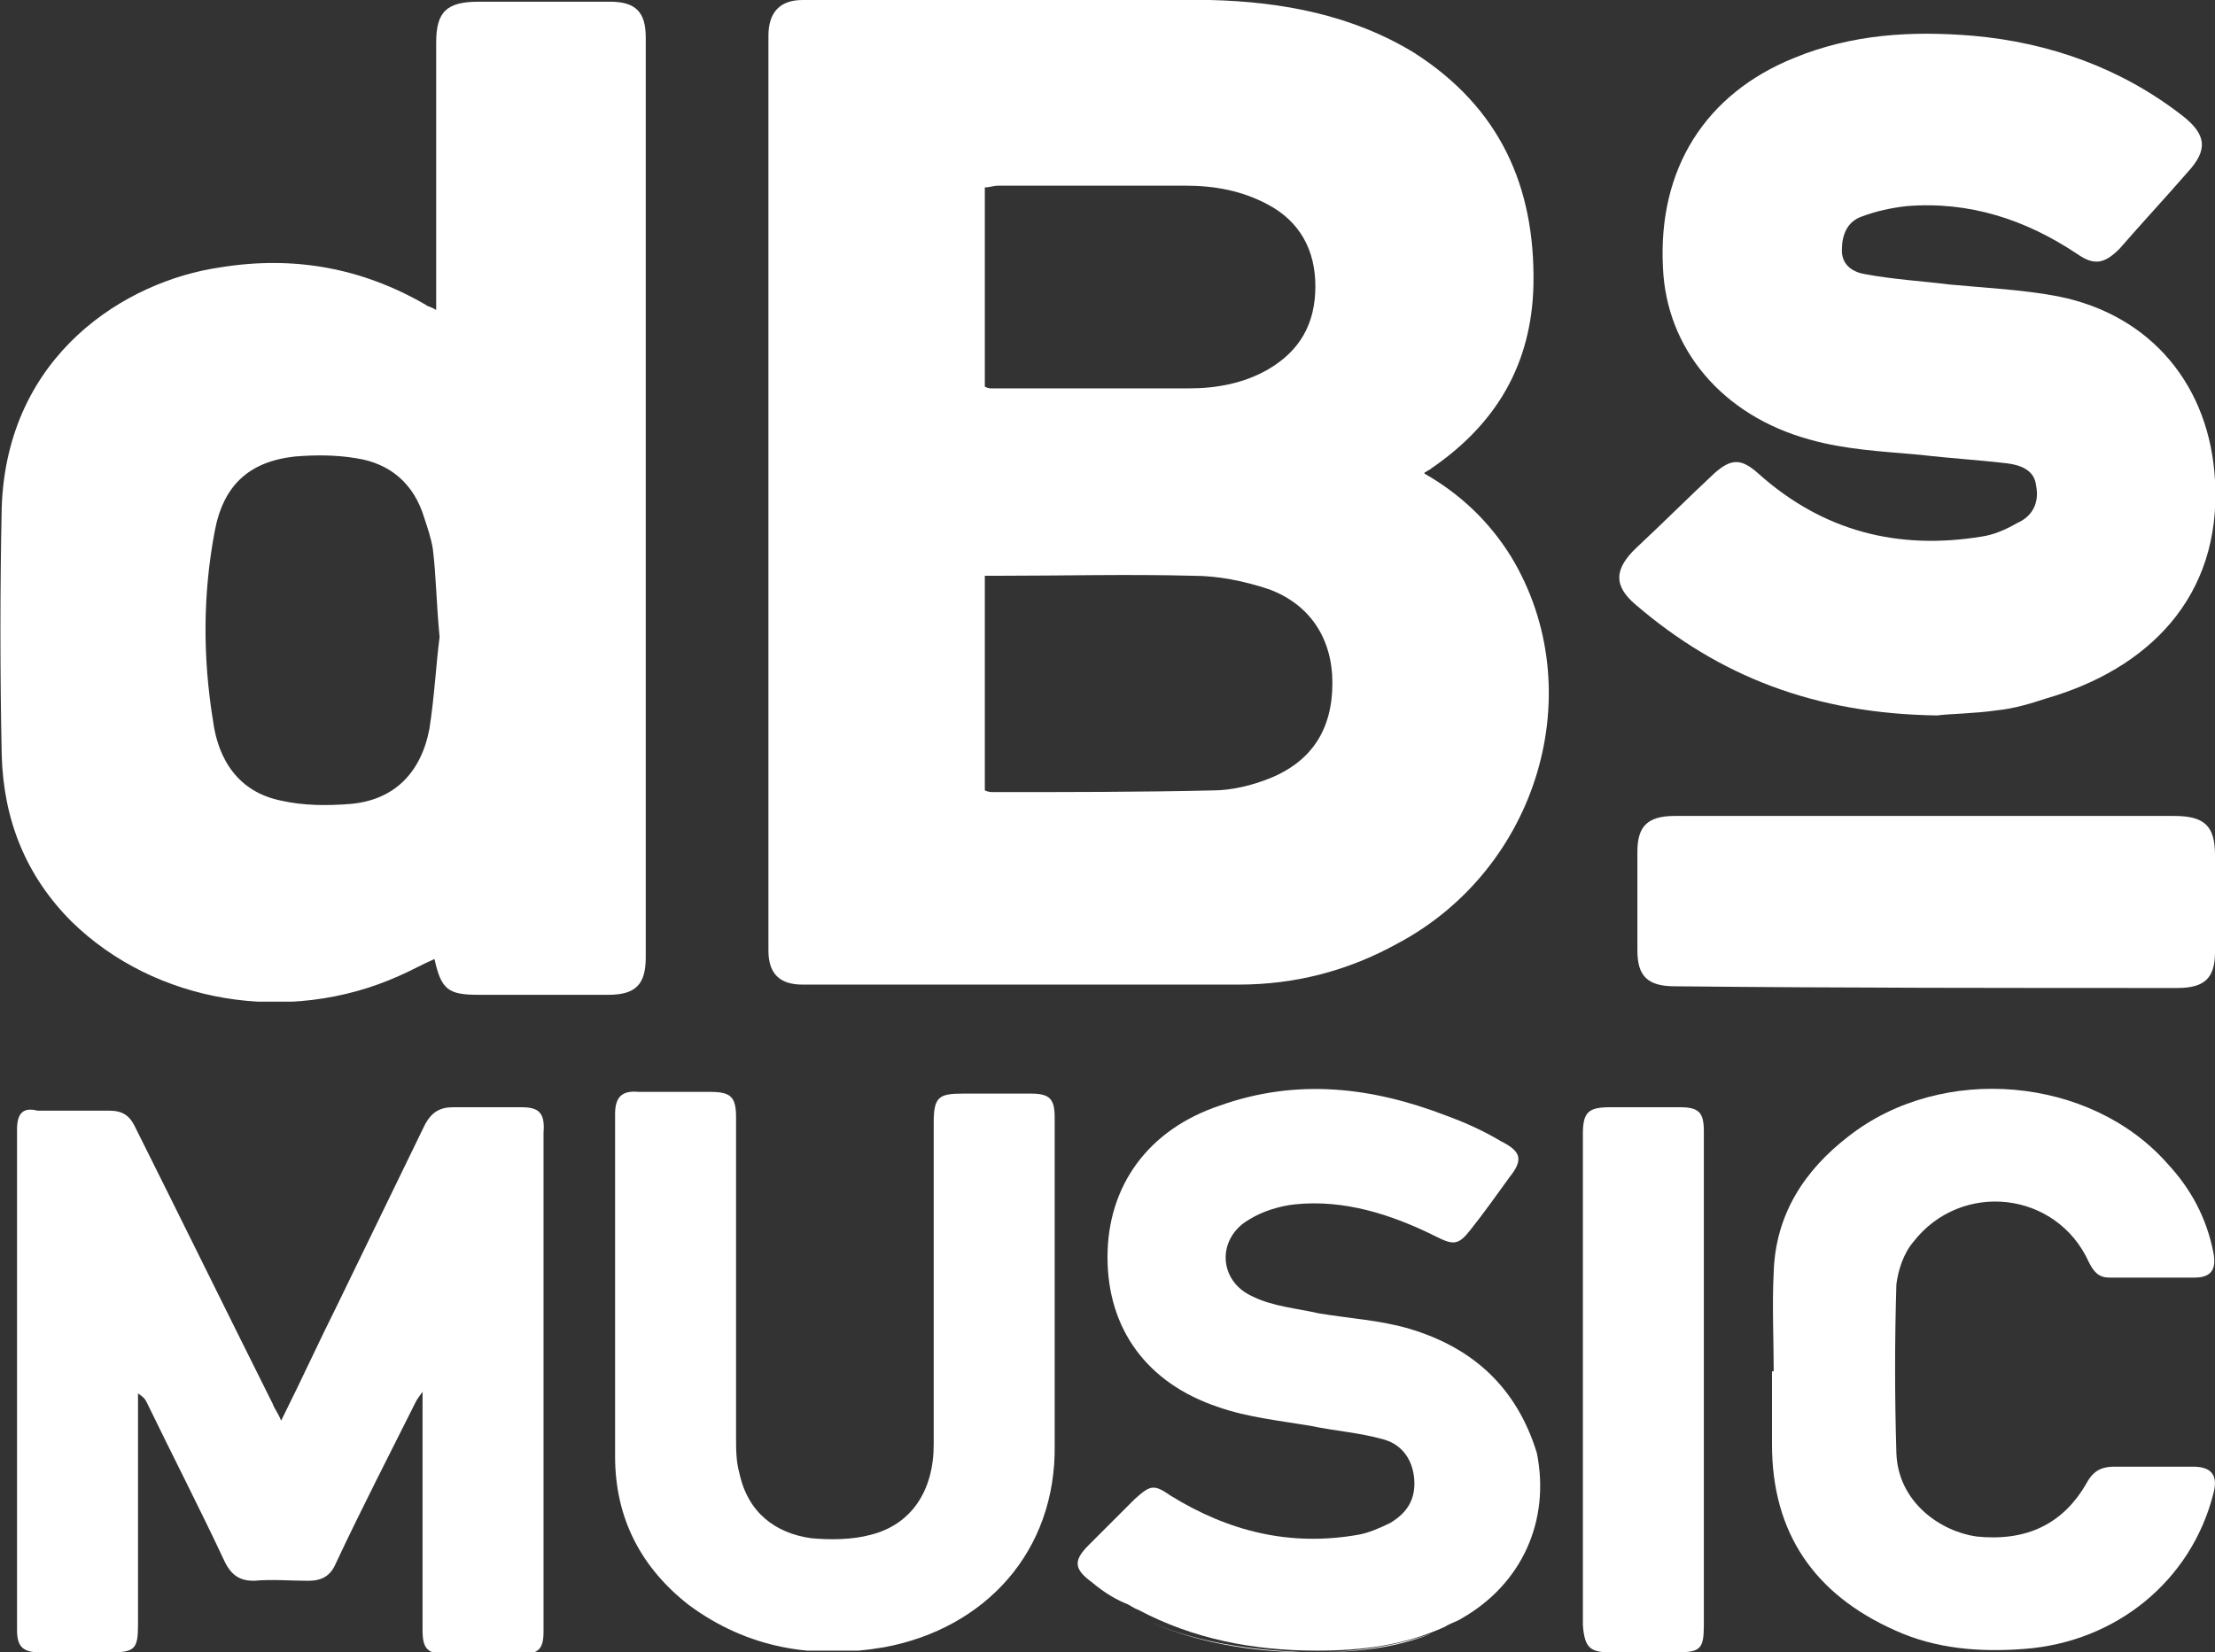 <svg enable-background="new 0 0 130 97" viewBox="0 0 130 97" xmlns="http://www.w3.org/2000/svg" xmlns:xlink="http://www.w3.org/1999/xlink"><rect x="0" y="0" width="130" height="97" fill="#333333" stroke="none"/><clipPath id="a"><path d="m67 94.2c-.3-.1-.7-.3-1-.4.3.1.7.2 1 .4"/></clipPath><clipPath id="b"><path d="m-396-2651h1920v4619h-1920z"/></clipPath><clipPath id="c"><path d="m67 95c3 1.4 6.4 2 9.9 2 2.5 0 4.8-.3 7.1-1.1-2.2.9-4.6 1.1-7.1 1.1-3.5-.1-6.9-.6-9.9-2"/></clipPath><clipPath id="d"><path d="m-396-2651h1920v4619h-1920z"/></clipPath><clipPath id="e"><path d="m45.1 0h45.9v57.9h-45.9z"/></clipPath><clipPath id="f"><path d="m-396-2651h1920v4619h-1920z"/></clipPath><clipPath id="g"><path d="m45 0h49v58h-49z"/></clipPath><clipPath id="h"><path d="m47.1 57.8h25.6c3.3 0 6.4-.8 9.3-2.4 8.3-4.4 11.4-14.9 6.7-22.7-1.3-2.1-3-3.7-5.1-4.9 0-.1.1-.1.1-.1.1-.1.2-.1.3-.2 3.8-2.6 5.9-6.1 6-10.8.1-5.8-2-10.4-7-13.6-3.6-2.2-7.7-3-12-3.1-8-.1-16 0-23.9 0-1.3 0-2 .7-2 2.1v53.7c0 1.4.7 2 2 2zm27.4-12.1c-1 .4-2.2.7-3.3.7-4.3.1-8.6.1-12.9.1-.1 0-.3 0-.5-.1v-12.6h.8c3.8 0 7.6-.1 11.4 0 1.5 0 3 .3 4.5.8 2.4.9 3.7 2.9 3.7 5.5 0 2.7-1.2 4.6-3.7 5.6zm-16.7-34.7c.3 0 .5-.1.8-.1h11c1.7 0 3.3.3 4.8 1.1 1.9 1 2.8 2.7 2.8 4.8 0 2.2-.9 3.8-2.8 4.9-1.4.8-3 1.1-4.6 1.1-3.9 0-7.7 0-11.6 0-.1 0-.2 0-.4-.1z"/></clipPath><clipPath id="i"><path d="m45 0h46v58h-46z"/></clipPath><clipPath id="j"><path d="m0 0h37.9v58.8h-37.9z"/></clipPath><clipPath id="k"><path d="m-396-2651h1920v4619h-1920z"/></clipPath><clipPath id="l"><path d="m-1 0h39v61h-39z"/></clipPath><clipPath id="m"><path d="m4.2 54.1c4.9 4.8 12.7 6.1 19.2 3.2.7-.3 1.4-.7 2.1-1 .4 1.8.8 2.1 2.6 2.1h7.6c1.6 0 2.2-.6 2.2-2.2 0-18 0-36 0-54 0-1.5-.6-2.1-2.1-2.1-2.6 0-5.1 0-7.7 0-1.9 0-2.5.6-2.5 2.4v14.5 1.2c-.3-.2-.5-.2-.6-.3-3.8-2.2-7.8-2.9-12.1-2.2-5.5.8-12.5 5.1-12.8 14.1-.1 4.8-.1 9.7 0 14.5.1 3.8 1.4 7.1 4.1 9.8m8.4-22.9c.5-2.7 2-4.1 4.7-4.4 1.2-.1 2.4-.1 3.6.1 2 .3 3.4 1.5 4 3.5.2.6.4 1.2.5 1.8.2 1.6.2 3.1.4 5.2-.2 1.5-.3 3.5-.6 5.4-.5 2.6-2.1 4.2-4.7 4.4-1.3.1-2.7.1-4-.2-2.5-.5-3.7-2.4-4-4.7-.6-3.7-.6-7.4.1-11.1"/></clipPath><clipPath id="n"><path d="m0 0h38v59h-38z"/></clipPath><clipPath id="o"><path d="m96 35.5c4.9 4.2 10.5 6.4 17.7 6.5.7-.1 2.1-.1 3.5-.3 1-.1 2-.4 2.9-.7 5.9-1.7 10.3-5.9 9.9-12.8-.3-5.5-3.7-9.7-9.2-10.8-2.1-.4-4.3-.5-6.4-.7-1.6-.2-3.3-.3-4.9-.6-.7-.1-1.4-.5-1.4-1.4s.3-1.7 1.2-2c.8-.3 1.7-.5 2.6-.6 3.7-.3 7 .8 10 2.8 1 .7 1.6.6 2.5-.3 1.3-1.5 2.7-3 4-4.5 1.2-1.3 1.1-2.2-.3-3.3-3.6-2.8-7.8-4.3-12.3-4.7-3.6-.3-7.1-.1-10.5 1.3-5.2 2.1-8 6.5-7.7 12.3.2 4.8 3.5 8.7 8.6 10.1 2.1.6 4.3.7 6.5.9 1.7.2 3.4.3 5.1.5.8.1 1.6.4 1.7 1.3.2 1-.2 1.8-1.1 2.2-.7.4-1.4.7-2.1.8-4.9.8-9.3-.3-13.1-3.7-1-.9-1.6-.9-2.6 0-1.5 1.4-3 2.9-4.5 4.3-1.4 1.3-1.4 2.3-.1 3.4"/></clipPath><clipPath id="p"><path d="m-396-2651h1920v4619h-1920z"/></clipPath><clipPath id="q"><path d="m30.6 65c-1.3 0-2.7 0-4 0-.8 0-1.3.3-1.7 1.1-1.7 3.5-3.4 7-5.1 10.5-1.1 2.2-2.1 4.4-3.3 6.8-.2-.5-.4-.7-.5-1-2.7-5.4-5.4-10.9-8.1-16.3-.3-.6-.7-.9-1.5-.9-1.4 0-2.8 0-4.2 0-.8-.2-1.2.1-1.2 1.1v29.4c0 .9.3 1.3 1.3 1.3h4.2c1.4 0 1.6-.2 1.6-1.6 0-4.2 0-8.5 0-12.7v-.9c.3.2.4.3.5.5 1.5 3.1 3.1 6.2 4.6 9.4.4.8.9 1.1 1.7 1.1 1.1-.1 2.1 0 3.2 0 .8 0 1.3-.3 1.6-1 1.5-3.2 3.1-6.3 4.7-9.5.1-.2.2-.3.4-.6v14c0 1.1.3 1.4 1.4 1.4h4.4c1 0 1.3-.3 1.3-1.3 0-9.8 0-19.5 0-29.3.1-1.2-.3-1.5-1.3-1.5"/></clipPath><clipPath id="r"><path d="m-396-2651h1920v4619h-1920z"/></clipPath><clipPath id="s"><path d="m82.7 78c-1.7-.5-3.5-.6-5.3-.9-1.3-.3-2.7-.4-3.9-1-2-.9-2.1-3.4-.2-4.5.8-.5 1.8-.8 2.7-.9 2.9-.3 5.7.6 8.3 1.9 1 .5 1.3.5 2-.4.8-1 1.5-2 2.3-3.1.8-1 .7-1.5-.5-2.1-1-.6-2.1-1.1-3.2-1.5-4.4-1.7-8.8-2.2-13.3-.6-4.2 1.4-6.6 4.7-6.6 8.9s2.3 7.4 6.5 8.8c1.7.6 3.6.8 5.4 1.1 1.4.3 2.9.4 4.3.8 1.1.3 1.7 1.2 1.8 2.3.1 1.2-.4 2-1.4 2.6-.6.3-1.3.6-1.9.7-4 .7-7.6-.2-11-2.3-1-.7-1.2-.6-2.1.2-.9.9-1.8 1.8-2.7 2.7s-.9 1.4.2 2.2c.6.5 1.2.9 1.9 1.2.3.1.5.3.8.4 3.2 1.7 6.7 2.4 10.5 2.4 2.6 0 5.1-.3 7.5-1.4.3-.2.7-.3 1-.5 3.5-2 5.2-5.7 4.4-9.7-1.2-3.9-3.8-6.2-7.5-7.3"/></clipPath><clipPath id="t"><path d="m-396-2651h1920v4619h-1920z"/></clipPath><clipPath id="u"><path d="m36.1 64h25.9v32.9h-25.9z"/></clipPath><clipPath id="v"><path d="m-396-2651h1920v4619h-1920z"/></clipPath><clipPath id="w"><path d="m36 64h27v34h-27z"/></clipPath><clipPath id="x"><path d="m36.1 65.4v20.1c0 3.6 1.5 6.5 4.3 8.7 3.5 2.6 7.4 3.2 11.5 2.5 5.9-1.1 10.1-5.6 10-11.9 0-.7 0-1.5 0-2.2 0-2.2 0-4.5 0-6.7 0-3.4 0-6.9 0-10.3 0-1.1-.3-1.4-1.4-1.4-1.3 0-2.7 0-4 0-1.4 0-1.7.2-1.7 1.7v18.9c0 2.7-1.3 4.7-3.7 5.3-1.1.3-2.4.3-3.5.2-2.1-.3-3.7-1.5-4.2-3.8-.2-.7-.2-1.4-.2-2.2 0-6.2 0-12.5 0-18.7 0-1.2-.3-1.5-1.5-1.5-1.4 0-2.8 0-4.2 0-1-.1-1.4.3-1.4 1.3"/></clipPath><clipPath id="y"><path d="m36 64h26v33h-26z"/></clipPath><clipPath id="z"><path d="m61 76.6v6.3c0-2.1 0-4.2 0-6.3 0-3.2 0-6.4 0-9.7z"/></clipPath><clipPath id="A"><path d="m-396-2651h1920v4619h-1920z"/></clipPath><clipPath id="B"><path d="m112.3 72.9c2.8-3.6 8.4-3 10.3 1.2.3.6.6.9 1.2.9h5c1 0 1.3-.5 1.1-1.5-.4-2-1.3-3.7-2.7-5.2-4.5-5.1-13.2-5.9-18.7-1.6-2.6 2-4.3 4.6-4.4 8-.1 1.9 0 3.9 0 5.8h-.1v4.3c0 5.2 2.5 8.8 7.2 10.9 2.4 1.1 5 1.3 7.6 1.1 5.4-.4 9.8-4 11.1-9.1.3-1.1-.1-1.6-1.2-1.6-1.5 0-3.1 0-4.6 0-.7 0-1.2.2-1.6.9-1.4 2.5-3.6 3.5-6.5 3.2-2.1-.3-4.6-2-4.7-4.9-.1-3.3-.1-6.6 0-9.9.1-.8.4-1.8 1-2.5"/></clipPath><clipPath id="C"><path d="m-396-2651h1920v4619h-1920z"/></clipPath><clipPath id="D"><path d="m127.8 58c1.6 0 2.2-.6 2.2-2.1 0-1.9 0-3.8 0-5.7 0-1.7-.6-2.3-2.4-2.3-4.8 0-9.7 0-14.5 0-4.9 0-9.9 0-14.8 0-1.6 0-2.2.6-2.2 2.1v5.8c0 1.5.6 2.1 2.2 2.1 9.8.1 19.6.1 29.5.1"/></clipPath><clipPath id="E"><path d="m-396-2651h1920v4619h-1920z"/></clipPath><clipPath id="F"><path d="m112.7 48h14.3c-4.8 0-9.6 0-14.3 0-4.9 0-9.8 0-14.7 0z"/></clipPath><clipPath id="G"><path d="m-396-2651h1920v4619h-1920z"/></clipPath><clipPath id="H"><path d="m94.5 97h3.9c1.4 0 1.6-.2 1.6-1.6 0-4.8 0-9.5 0-14.3 0-4.9 0-9.8 0-14.7 0-1.1-.3-1.4-1.4-1.4-1.4 0-2.7 0-4.1 0-1.3 0-1.6.3-1.6 1.6v17.9 10.9c.1 1.3.4 1.6 1.6 1.6"/></clipPath><clipPath id="I"><path d="m-396-2651h1920v4619h-1920z"/></clipPath><g clip-path="url(#a)"><path clip-path="url(#b)" d="m61 88.7h11v10.4h-11z" fill="#fff"/></g><g clip-path="url(#c)"><path clip-path="url(#d)" d="m62 90h27v12h-27z" fill="#fff"/></g><g clip-path="url(#e)"><g clip-path="url(#f)" enable-background="new"><g clip-path="url(#g)"><g clip-path="url(#h)"><path clip-path="url(#i)" d="m40.1-5h55.9v67.9h-55.9z" fill="#fff"/></g></g></g></g><g clip-path="url(#j)"><g clip-path="url(#k)" enable-background="new"><g clip-path="url(#l)"><g clip-path="url(#m)"><path clip-path="url(#n)" d="m-5-5h47.9v68.8h-47.9z" fill="#fff"/></g></g></g></g><g clip-path="url(#o)"><path clip-path="url(#p)" d="m90-3h45v50h-45z" fill="#fff"/></g><g clip-path="url(#q)"><path clip-path="url(#r)" d="m-4 60h41v42h-41z" fill="#fff"/></g><g clip-path="url(#s)"><path clip-path="url(#t)" d="m58 59h37v43h-37z" fill="#fff"/></g><g clip-path="url(#u)"><g clip-path="url(#v)" enable-background="new"><g clip-path="url(#w)"><g clip-path="url(#x)"><path clip-path="url(#y)" d="m31.1 59h35.9v42.9h-35.9z" fill="#fff"/></g></g></g></g><g clip-path="url(#z)"><path clip-path="url(#A)" d="m56 62h10v26h-10z" fill="#fff"/></g><g clip-path="url(#B)"><path clip-path="url(#C)" d="m99 59h36v43h-36z" fill="#fff"/></g><g clip-path="url(#D)"><path clip-path="url(#E)" d="m91 43h44v20h-44z" fill="#fff"/></g><g clip-path="url(#F)"><path clip-path="url(#G)" d="m93 43h39v10h-39z" fill="#fff"/></g><g clip-path="url(#H)"><path clip-path="url(#I)" d="m88 60h17v42h-17z" fill="#fff"/></g></svg>